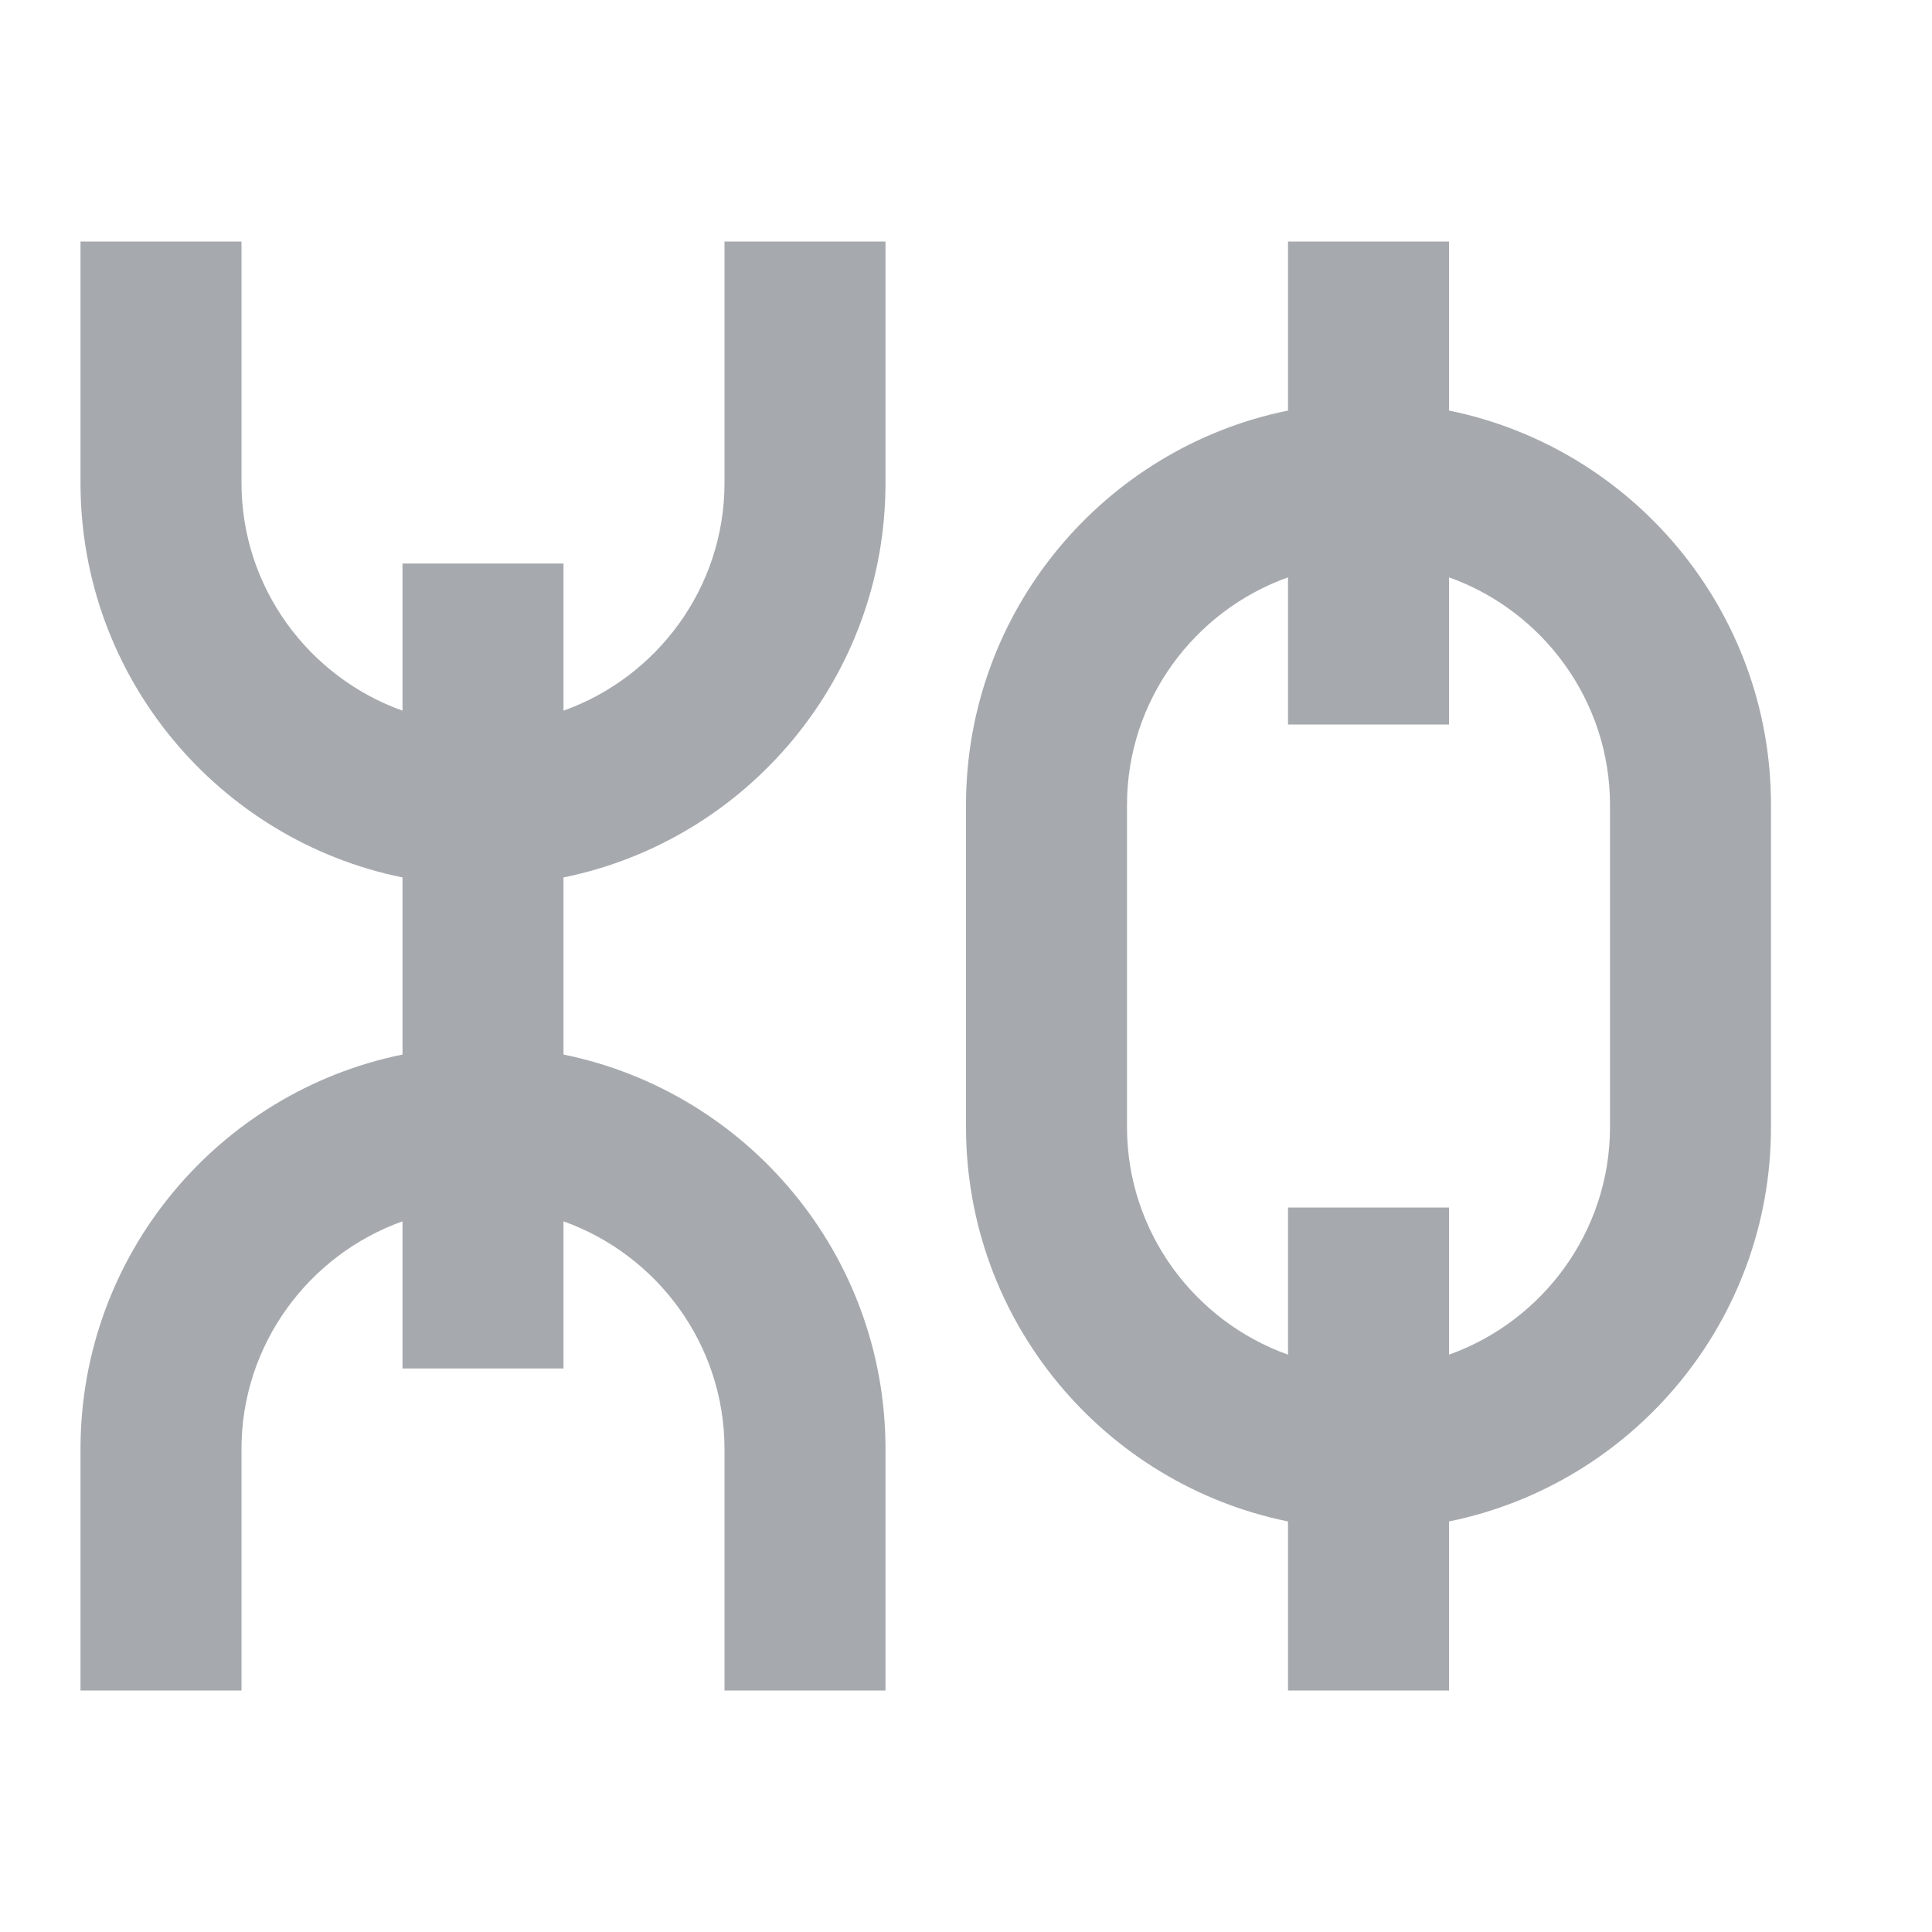 <svg width="18" height="18" viewBox="0 0 18 18" fill="#A6AAAE"
  xmlns="http://www.w3.org/2000/svg">
  <g id="chains">
    <path id="Union" fill-rule="evenodd" clip-rule="evenodd" d="M0.75 13.5V15.75H2.25V13.5C2.25 12.525 2.878 11.69 3.75 11.379V12.75H5.25V11.379C6.122 11.69 6.75 12.525 6.75 13.5V15.75H8.25V13.5C8.25 11.687 6.961 10.173 5.25 9.825V8.175C6.961 7.827 8.25 6.313 8.25 4.5V2.25H6.75V4.5C6.75 5.475 6.122 6.31 5.25 6.621V5.25H3.75V6.621C2.878 6.31 2.25 5.475 2.25 4.5V2.25H0.75V4.5C0.75 6.313 2.039 7.827 3.75 8.175V9.825C2.039 10.173 0.75 11.687 0.75 13.5ZM9 8.25V7.5C9 5.687 10.289 4.173 12 3.825V2.25H13.5V3.825C15.211 4.173 16.5 5.687 16.5 7.5V8.25V10.5C16.5 12.313 15.211 13.827 13.5 14.175V15.75H12V14.175C10.289 13.827 9 12.313 9 10.5V8.25ZM13.5 12.621V11.25H12V12.621C11.128 12.31 10.5 11.475 10.5 10.5V8.25V7.5C10.5 6.525 11.128 5.69 12 5.379V6.75H13.5V5.379C14.372 5.69 15 6.525 15 7.5V8.25V10.5C15 11.475 14.372 12.31 13.5 12.621Z"/>
  </g>
</svg>
